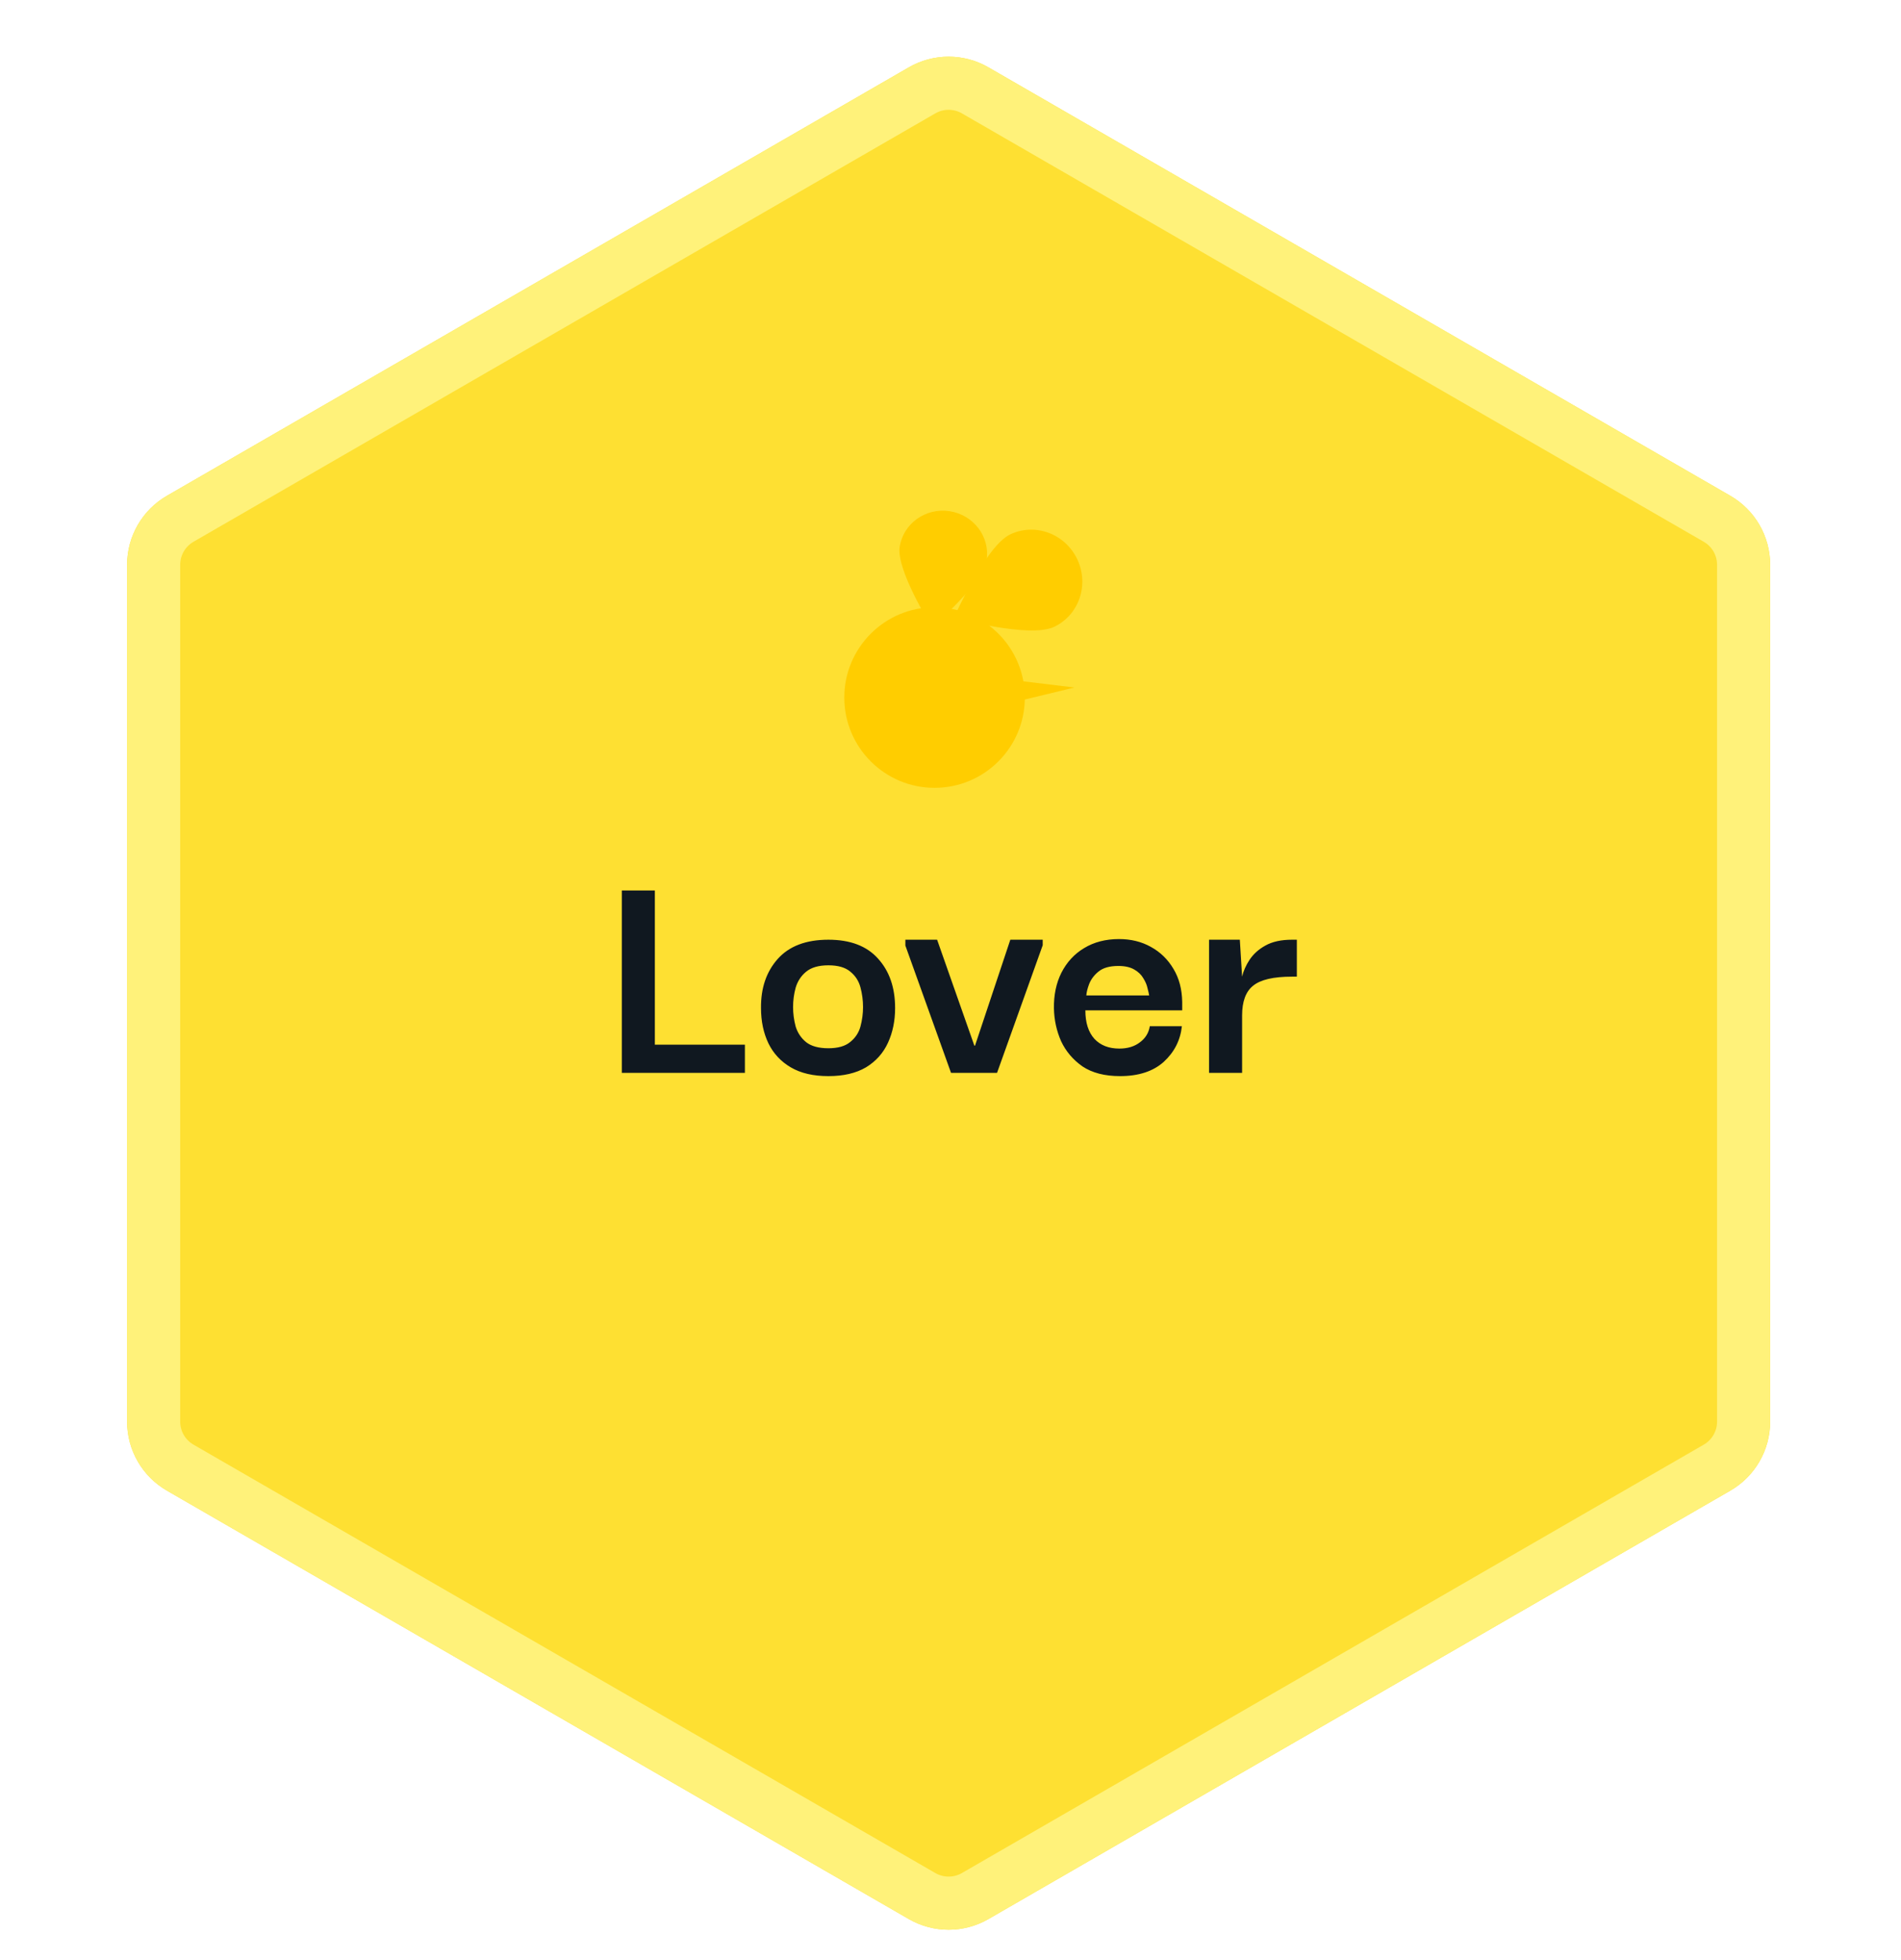 <svg width="358" height="369" viewBox="0 0 358 369" fill="none" xmlns="http://www.w3.org/2000/svg">
<g filter="url(#filter0_d)">
<path d="M171.146 4.684C175.787 2.004 181.505 2.004 186.146 4.684L325.859 85.347C330.5 88.026 333.359 92.978 333.359 98.337V259.663C333.359 265.022 330.5 269.974 325.859 272.653L186.146 353.316C181.505 355.996 175.787 355.996 171.146 353.316L31.434 272.653C26.793 269.974 23.934 265.022 23.934 259.663V98.337C23.934 92.978 26.793 88.026 31.434 85.347L171.146 4.684Z" fill="#FEE032"/>
<path d="M173.646 9.014C176.74 7.227 180.552 7.227 183.646 9.014L323.359 89.677C326.453 91.463 328.359 94.764 328.359 98.337V259.663C328.359 263.236 326.453 266.537 323.359 268.323L183.646 348.986C180.552 350.772 176.74 350.772 173.646 348.986L33.934 268.323C30.84 266.537 28.934 263.236 28.934 259.663V98.337C28.934 94.764 30.84 91.463 33.934 89.677L173.646 9.014Z" stroke="#FFF27A" stroke-width="10"/>
</g>
<path d="M117.101 202V167.657H123.323V196.693H140.281V202H117.101ZM156.002 202.61C153.155 202.61 150.797 202.061 148.926 200.963C147.055 199.865 145.652 198.36 144.717 196.449C143.782 194.497 143.314 192.281 143.314 189.8C143.273 186.059 144.31 182.988 146.425 180.589C148.58 178.149 151.773 176.929 156.002 176.929C160.109 176.929 163.22 178.108 165.335 180.467C167.49 182.826 168.568 185.937 168.568 189.8C168.568 192.199 168.121 194.375 167.226 196.327C166.331 198.279 164.949 199.824 163.078 200.963C161.207 202.061 158.849 202.61 156.002 202.61ZM156.002 197.364C157.791 197.364 159.154 196.978 160.089 196.205C161.065 195.432 161.716 194.456 162.041 193.277C162.366 192.057 162.529 190.837 162.529 189.617C162.529 188.356 162.366 187.116 162.041 185.896C161.716 184.676 161.065 183.68 160.089 182.907C159.154 182.134 157.791 181.748 156.002 181.748C154.172 181.748 152.769 182.155 151.793 182.968C150.858 183.741 150.207 184.737 149.841 185.957C149.516 187.136 149.353 188.356 149.353 189.617C149.353 190.837 149.516 192.057 149.841 193.277C150.207 194.456 150.858 195.432 151.793 196.205C152.769 196.978 154.172 197.364 156.002 197.364ZM190.265 176.929H196.365V177.966L187.764 202H179.102L170.501 178.027V176.929H176.479L183.494 196.876H183.616L190.265 176.929ZM210.923 202.61C208.036 202.61 205.677 202 203.847 200.78C202.058 199.519 200.716 197.933 199.821 196.022C198.967 194.07 198.52 192.016 198.479 189.861C198.438 187.34 198.906 185.103 199.882 183.151C200.899 181.158 202.322 179.613 204.152 178.515C206.023 177.376 208.219 176.807 210.74 176.807C212.977 176.807 214.969 177.295 216.718 178.271C218.507 179.247 219.931 180.63 220.988 182.419C222.045 184.168 222.594 186.242 222.635 188.641C222.635 188.722 222.635 188.946 222.635 189.312C222.635 189.678 222.635 189.983 222.635 190.227H204.396C204.396 192.545 204.965 194.334 206.104 195.595C207.243 196.815 208.808 197.425 210.801 197.425C212.346 197.425 213.627 197.039 214.644 196.266C215.701 195.493 216.332 194.477 216.535 193.216H222.574C222.289 195.859 221.151 198.096 219.158 199.926C217.165 201.715 214.42 202.61 210.923 202.61ZM204.579 187.421H216.413C216.372 187.136 216.271 186.689 216.108 186.079C215.986 185.469 215.722 184.839 215.315 184.188C214.949 183.537 214.38 182.988 213.607 182.541C212.834 182.094 211.838 181.87 210.618 181.87C208.991 181.87 207.751 182.216 206.897 182.907C206.084 183.558 205.494 184.33 205.128 185.225C204.803 186.079 204.62 186.811 204.579 187.421ZM227.693 202V176.929H233.488L233.915 183.883C234.159 182.826 234.627 181.768 235.318 180.711C236.05 179.613 237.046 178.718 238.307 178.027C239.608 177.295 241.276 176.929 243.309 176.929H244.224V183.883H243.309C239.812 183.883 237.372 184.452 235.989 185.591C234.606 186.689 233.915 188.56 233.915 191.203V202H227.693Z" fill="#101820"/>
<g filter="url(#filter1_d)">
<path d="M200.517 120.022C195.833 122.245 181.654 118.307 181.654 118.307C181.654 118.307 187.571 104.834 192.256 102.611C196.94 100.388 202.588 102.484 204.869 107.292C207.15 112.1 205.202 117.799 200.517 120.022Z" fill="#FFCD00"/>
<path d="M187.803 107.47C187.132 111.875 177.507 120.078 177.507 120.078C177.507 120.078 170.758 109.382 171.429 104.977C172.1 100.571 176.309 97.558 180.83 98.246C185.352 98.935 188.474 103.064 187.803 107.47Z" fill="#FFCD00"/>
<path d="M204.333 131.444L189.667 129.667V135L204.333 131.444Z" fill="#FFCD00"/>
<circle cx="178" cy="133.333" r="17" fill="#FFCD00"/>
</g>
<defs>
<filter id="filter0_d" x="18.934" y="2.674" width="319.425" height="365.652" filterUnits="userSpaceOnUse" color-interpolation-filters="sRGB">
<feFlood flood-opacity="0" result="BackgroundImageFix"/>
<feColorMatrix in="SourceAlpha" type="matrix" values="0 0 0 0 0 0 0 0 0 0 0 0 0 0 0 0 0 0 127 0"/>
<feOffset dy="8"/>
<feGaussianBlur stdDeviation="2.5"/>
<feColorMatrix type="matrix" values="0 0 0 0 0 0 0 0 0 0 0 0 0 0 0 0 0 0 0.1 0"/>
<feBlend mode="normal" in2="BackgroundImageFix" result="effect1_dropShadow"/>
<feBlend mode="normal" in="SourceGraphic" in2="effect1_dropShadow" result="shape"/>
</filter>
<filter id="filter1_d" x="159" y="96.148" width="50" height="54.185" filterUnits="userSpaceOnUse" color-interpolation-filters="sRGB">
<feFlood flood-opacity="0" result="BackgroundImageFix"/>
<feColorMatrix in="SourceAlpha" type="matrix" values="0 0 0 0 0 0 0 0 0 0 0 0 0 0 0 0 0 0 127 0"/>
<feOffset dx="-2" dy="-2"/>
<feColorMatrix type="matrix" values="0 0 0 0 0.921 0 0 0 0 0.67 0 0 0 0 0.184 0 0 0 1 0"/>
<feBlend mode="normal" in2="BackgroundImageFix" result="effect1_dropShadow"/>
<feBlend mode="normal" in="SourceGraphic" in2="effect1_dropShadow" result="shape"/>
</filter>
</defs>
</svg>

